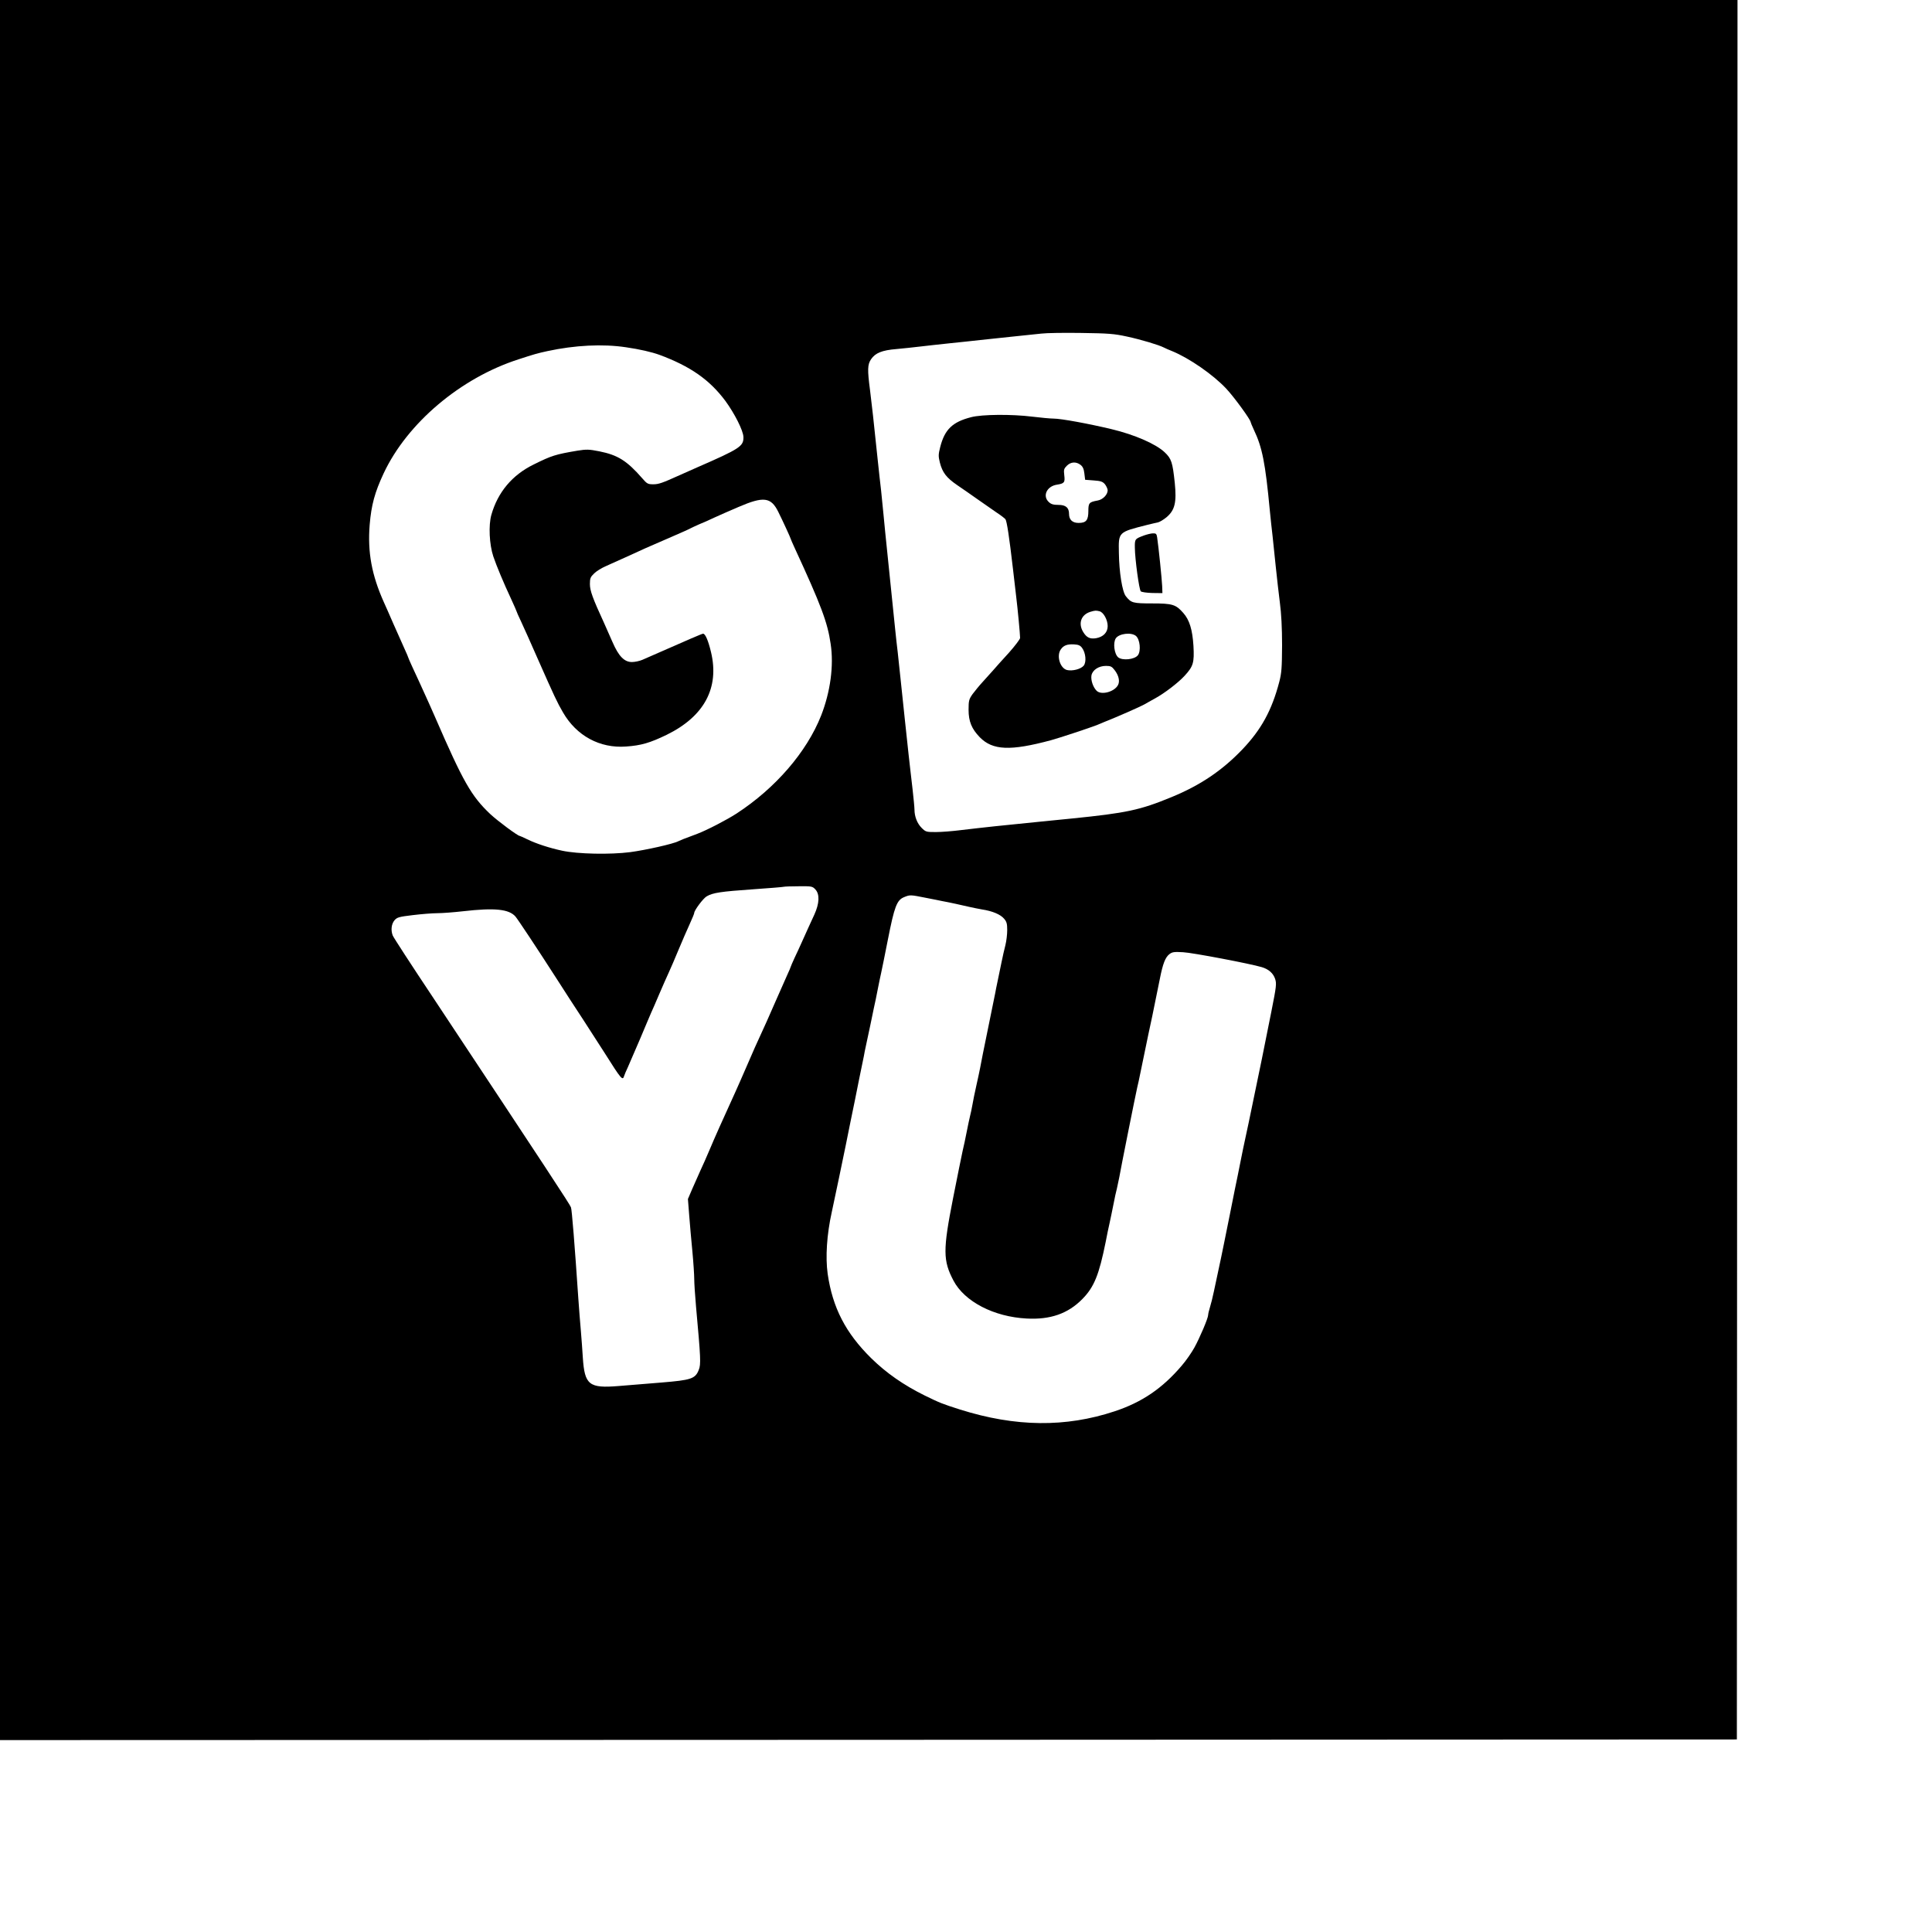 <?xml version="1.0" standalone="no"?>
<!DOCTYPE svg PUBLIC "-//W3C//DTD SVG 20010904//EN"
 "http://www.w3.org/TR/2001/REC-SVG-20010904/DTD/svg10.dtd">
<svg version="1.0" xmlns="http://www.w3.org/2000/svg"
 width="1500pt" height="1500pt" viewBox="0 0 1500 1500"
 preserveAspectRatio="xMidYMid meet">
<g transform="translate(0,1500) scale(0.1,-0.1)"
fill="#000000" stroke="none">
<path d="M0 8245 l0 -6755 6743 2 6742 3 3 6753 2 6752 -6745 0 -6745 0 0
-6755z m8750 4142 c111 -24 247 -65 286 -85 11 -6 39 -18 64 -28 134 -55 318
-182 421 -292 61 -65 189 -241 189 -259 0 -3 11 -30 25 -60 65 -136 89 -256
124 -628 6 -60 15 -148 21 -195 5 -47 16 -155 25 -240 9 -85 23 -211 32 -280
11 -82 17 -196 17 -330 -1 -176 -4 -216 -22 -285 -58 -221 -140 -370 -287
-524 -157 -164 -326 -278 -550 -370 -245 -101 -349 -123 -775 -166 -149 -15
-275 -27 -595 -60 -82 -9 -202 -22 -265 -30 -63 -8 -150 -15 -194 -15 -75 0
-79 1 -111 33 -34 34 -55 88 -55 141 0 17 -7 89 -15 160 -9 72 -22 194 -31
271 -8 77 -21 199 -29 270 -8 72 -21 200 -30 285 -9 85 -20 191 -25 235 -6 44
-14 125 -20 180 -11 112 -30 294 -60 585 -11 107 -25 242 -30 300 -6 58 -14
143 -19 190 -6 47 -17 153 -26 235 -33 318 -46 434 -60 545 -21 160 -20 200 8
241 33 49 86 70 197 79 52 5 133 13 180 19 47 6 153 17 235 26 83 8 188 20
235 25 47 5 157 17 245 26 88 9 192 20 230 24 39 5 178 7 310 5 211 -3 254 -6
355 -28z m-3891 -83 c110 -16 200 -37 261 -59 240 -89 389 -193 512 -358 71
-97 138 -229 140 -279 2 -73 -25 -91 -362 -238 -52 -23 -113 -50 -135 -60
-133 -60 -161 -70 -203 -70 -42 0 -49 4 -86 47 -119 136 -189 180 -333 209
-81 16 -100 16 -170 5 -170 -29 -198 -37 -341 -108 -165 -81 -277 -214 -327
-390 -23 -81 -16 -230 15 -323 25 -74 80 -206 140 -334 22 -48 40 -89 40 -91
0 -3 15 -37 34 -77 19 -40 78 -172 131 -293 130 -294 151 -339 196 -416 105
-182 286 -280 489 -265 117 8 186 28 316 91 292 143 411 365 344 643 -21 88
-44 142 -61 142 -9 0 -85 -33 -472 -203 -21 -9 -57 -17 -81 -17 -59 0 -103 45
-151 156 -20 46 -49 112 -65 147 -88 191 -110 251 -110 302 0 45 4 55 33 83
17 17 59 43 92 57 33 15 78 35 100 45 47 21 127 57 207 94 32 14 122 53 200
87 79 34 148 65 153 69 6 3 35 17 65 30 30 12 82 35 115 51 33 15 118 53 189
83 195 84 252 77 309 -39 33 -66 97 -205 97 -211 0 -2 14 -34 31 -71 204 -442
254 -575 278 -741 26 -170 -2 -374 -74 -558 -112 -283 -354 -563 -656 -760
-79 -51 -232 -130 -306 -158 -106 -39 -129 -49 -146 -57 -39 -21 -254 -69
-374 -85 -156 -20 -406 -15 -528 11 -98 21 -203 55 -272 89 -29 14 -55 26 -58
26 -15 0 -170 115 -228 169 -148 140 -211 251 -428 751 -28 63 -61 139 -75
168 -13 28 -36 78 -50 110 -14 31 -39 85 -55 119 -16 35 -29 65 -29 67 0 3
-13 33 -29 68 -16 35 -54 122 -86 193 -31 72 -65 148 -75 170 -94 210 -127
388 -110 600 13 155 39 251 109 401 183 389 596 739 1046 884 118 39 151 48
225 64 213 46 430 57 609 30z m1472 -4210 c34 -37 31 -108 -8 -194 -32 -70
-61 -132 -100 -220 -13 -30 -38 -83 -54 -117 -16 -35 -29 -65 -29 -67 0 -3
-13 -33 -29 -68 -15 -35 -52 -117 -81 -183 -29 -66 -64 -145 -77 -175 -89
-194 -105 -230 -163 -365 -29 -66 -63 -145 -77 -175 -110 -241 -163 -360 -203
-455 -23 -55 -56 -129 -73 -165 -16 -36 -45 -100 -63 -142 l-33 -77 10 -128
c6 -70 16 -198 25 -283 8 -85 14 -180 14 -210 0 -30 6 -127 14 -215 36 -398
39 -448 21 -491 -27 -69 -59 -79 -290 -98 -110 -9 -259 -21 -331 -27 -231 -19
-265 8 -279 221 -3 52 -10 145 -15 205 -6 61 -14 175 -20 255 -28 413 -50 690
-57 706 -8 23 -175 277 -1070 1628 -168 252 -309 469 -314 483 -16 42 -10 90
14 118 20 23 34 27 142 40 66 8 152 15 190 15 39 0 129 7 200 15 245 28 356
17 407 -41 18 -21 163 -239 323 -488 55 -86 146 -227 203 -313 56 -87 130
-202 165 -256 133 -211 141 -219 153 -180 3 10 16 41 29 68 12 28 55 127 95
220 39 94 78 184 85 201 8 16 36 82 63 145 27 63 61 140 75 170 14 30 48 109
76 177 28 67 67 157 86 198 19 42 35 80 35 86 0 20 70 114 97 129 48 28 111
37 353 54 129 9 240 18 245 20 6 2 58 4 116 4 101 1 107 0 130 -25z m854 -64
c55 -11 114 -22 130 -26 41 -7 161 -33 215 -46 25 -6 68 -14 95 -19 80 -12
143 -39 170 -71 21 -24 25 -40 25 -89 0 -33 -6 -85 -14 -117 -8 -31 -22 -91
-30 -132 -9 -41 -22 -106 -30 -145 -8 -38 -17 -81 -19 -95 -3 -14 -28 -140
-57 -280 -29 -140 -56 -275 -60 -300 -5 -25 -18 -88 -30 -140 -12 -52 -25
-118 -30 -147 -5 -28 -13 -68 -19 -90 -5 -21 -17 -76 -26 -123 -9 -47 -23
-112 -31 -145 -7 -33 -41 -197 -74 -366 -80 -406 -79 -486 3 -642 86 -163 314
-281 568 -294 184 -10 321 38 432 151 92 93 130 188 182 446 9 47 22 112 30
145 7 33 21 98 30 145 9 47 21 103 27 124 5 21 13 60 18 85 11 66 128 649 139
696 6 22 17 76 26 120 9 44 23 112 31 150 18 89 42 202 60 285 17 81 37 180
59 290 23 117 42 166 73 191 23 18 37 20 107 16 70 -3 522 -89 612 -116 53
-16 88 -47 103 -91 12 -37 10 -57 -29 -253 -45 -229 -103 -513 -146 -717 -8
-36 -21 -101 -30 -145 -9 -44 -23 -107 -30 -140 -7 -33 -21 -98 -30 -145 -9
-47 -21 -103 -25 -125 -5 -22 -34 -165 -64 -317 -31 -153 -60 -299 -66 -325
-11 -52 -28 -131 -55 -258 -9 -44 -23 -100 -31 -125 -8 -25 -14 -52 -14 -60 0
-24 -65 -177 -107 -253 -21 -38 -65 -102 -99 -141 -150 -176 -308 -283 -519
-353 -382 -127 -771 -122 -1200 13 -141 45 -156 51 -275 109 -164 81 -299 175
-416 290 -199 196 -300 393 -338 655 -18 129 -7 305 32 480 10 46 30 140 56
265 8 39 21 104 30 145 9 41 34 165 56 275 23 110 55 268 71 350 17 83 33 161
36 175 2 14 10 54 18 90 8 36 21 101 31 145 9 44 22 107 29 140 8 33 21 98 30
145 9 47 21 103 26 125 5 22 29 140 53 262 50 254 69 304 124 327 48 20 50 19
167 -4z"/>
<path d="M7540 11761 c-145 -37 -205 -95 -240 -231 -15 -59 -15 -72 -3 -121
20 -78 51 -118 134 -175 41 -28 115 -79 164 -114 50 -35 115 -80 145 -101 31
-20 60 -43 66 -50 11 -14 30 -138 59 -389 9 -74 20 -171 25 -215 11 -88 30
-290 30 -318 0 -9 -39 -61 -87 -115 -49 -53 -104 -115 -123 -137 -19 -21 -56
-62 -81 -90 -25 -27 -60 -70 -78 -94 -28 -40 -31 -51 -31 -122 0 -90 24 -148
87 -213 100 -102 237 -108 553 -23 60 16 307 98 355 117 17 7 39 16 50 21 107
42 292 124 318 139 18 10 54 31 82 46 73 39 184 124 233 178 67 73 75 101 68
231 -8 127 -31 202 -79 256 -58 66 -84 74 -242 74 -150 0 -163 4 -204 56 -28
35 -52 187 -54 336 -3 164 -7 160 221 218 31 8 68 16 82 19 14 3 45 22 68 41
64 55 78 115 63 265 -17 161 -26 188 -77 237 -67 65 -234 138 -414 181 -180
43 -392 82 -450 82 -25 0 -99 7 -165 15 -161 20 -390 18 -475 -4z m849 -370
c18 -14 26 -32 30 -67 l6 -49 66 -5 c56 -4 70 -9 88 -30 11 -14 20 -35 21 -46
0 -34 -37 -73 -78 -80 -66 -12 -72 -19 -72 -81 0 -72 -17 -93 -76 -93 -48 0
-74 25 -74 70 0 48 -25 70 -82 70 -39 0 -57 5 -75 22 -51 47 -16 123 63 135
57 9 64 17 57 73 -5 43 -3 51 20 74 31 31 72 33 106 7z m148 -1137 c31 -8 63
-67 63 -115 0 -49 -34 -84 -90 -94 -47 -8 -74 5 -100 48 -41 67 -16 135 56
157 37 11 44 11 71 4z m282 -191 c32 -26 41 -119 15 -151 -27 -33 -119 -42
-152 -16 -31 26 -42 113 -19 148 25 37 119 49 156 19z m-418 -93 c29 -39 35
-110 13 -138 -22 -27 -88 -44 -130 -34 -54 14 -83 111 -48 160 21 31 50 42
103 39 34 -2 48 -8 62 -27z m253 -173 c32 -41 42 -87 26 -116 -28 -53 -130
-80 -166 -44 -28 28 -46 83 -40 119 8 42 56 74 113 74 36 0 46 -5 67 -33z"/>
<path d="M8880 10842 c-69 -26 -70 -27 -69 -95 1 -89 33 -325 46 -338 6 -6 47
-12 90 -13 l78 -1 -2 55 c-2 51 -28 305 -39 378 -4 27 -9 32 -32 31 -15 0 -47
-8 -72 -17z"/>
</g>
</svg>
